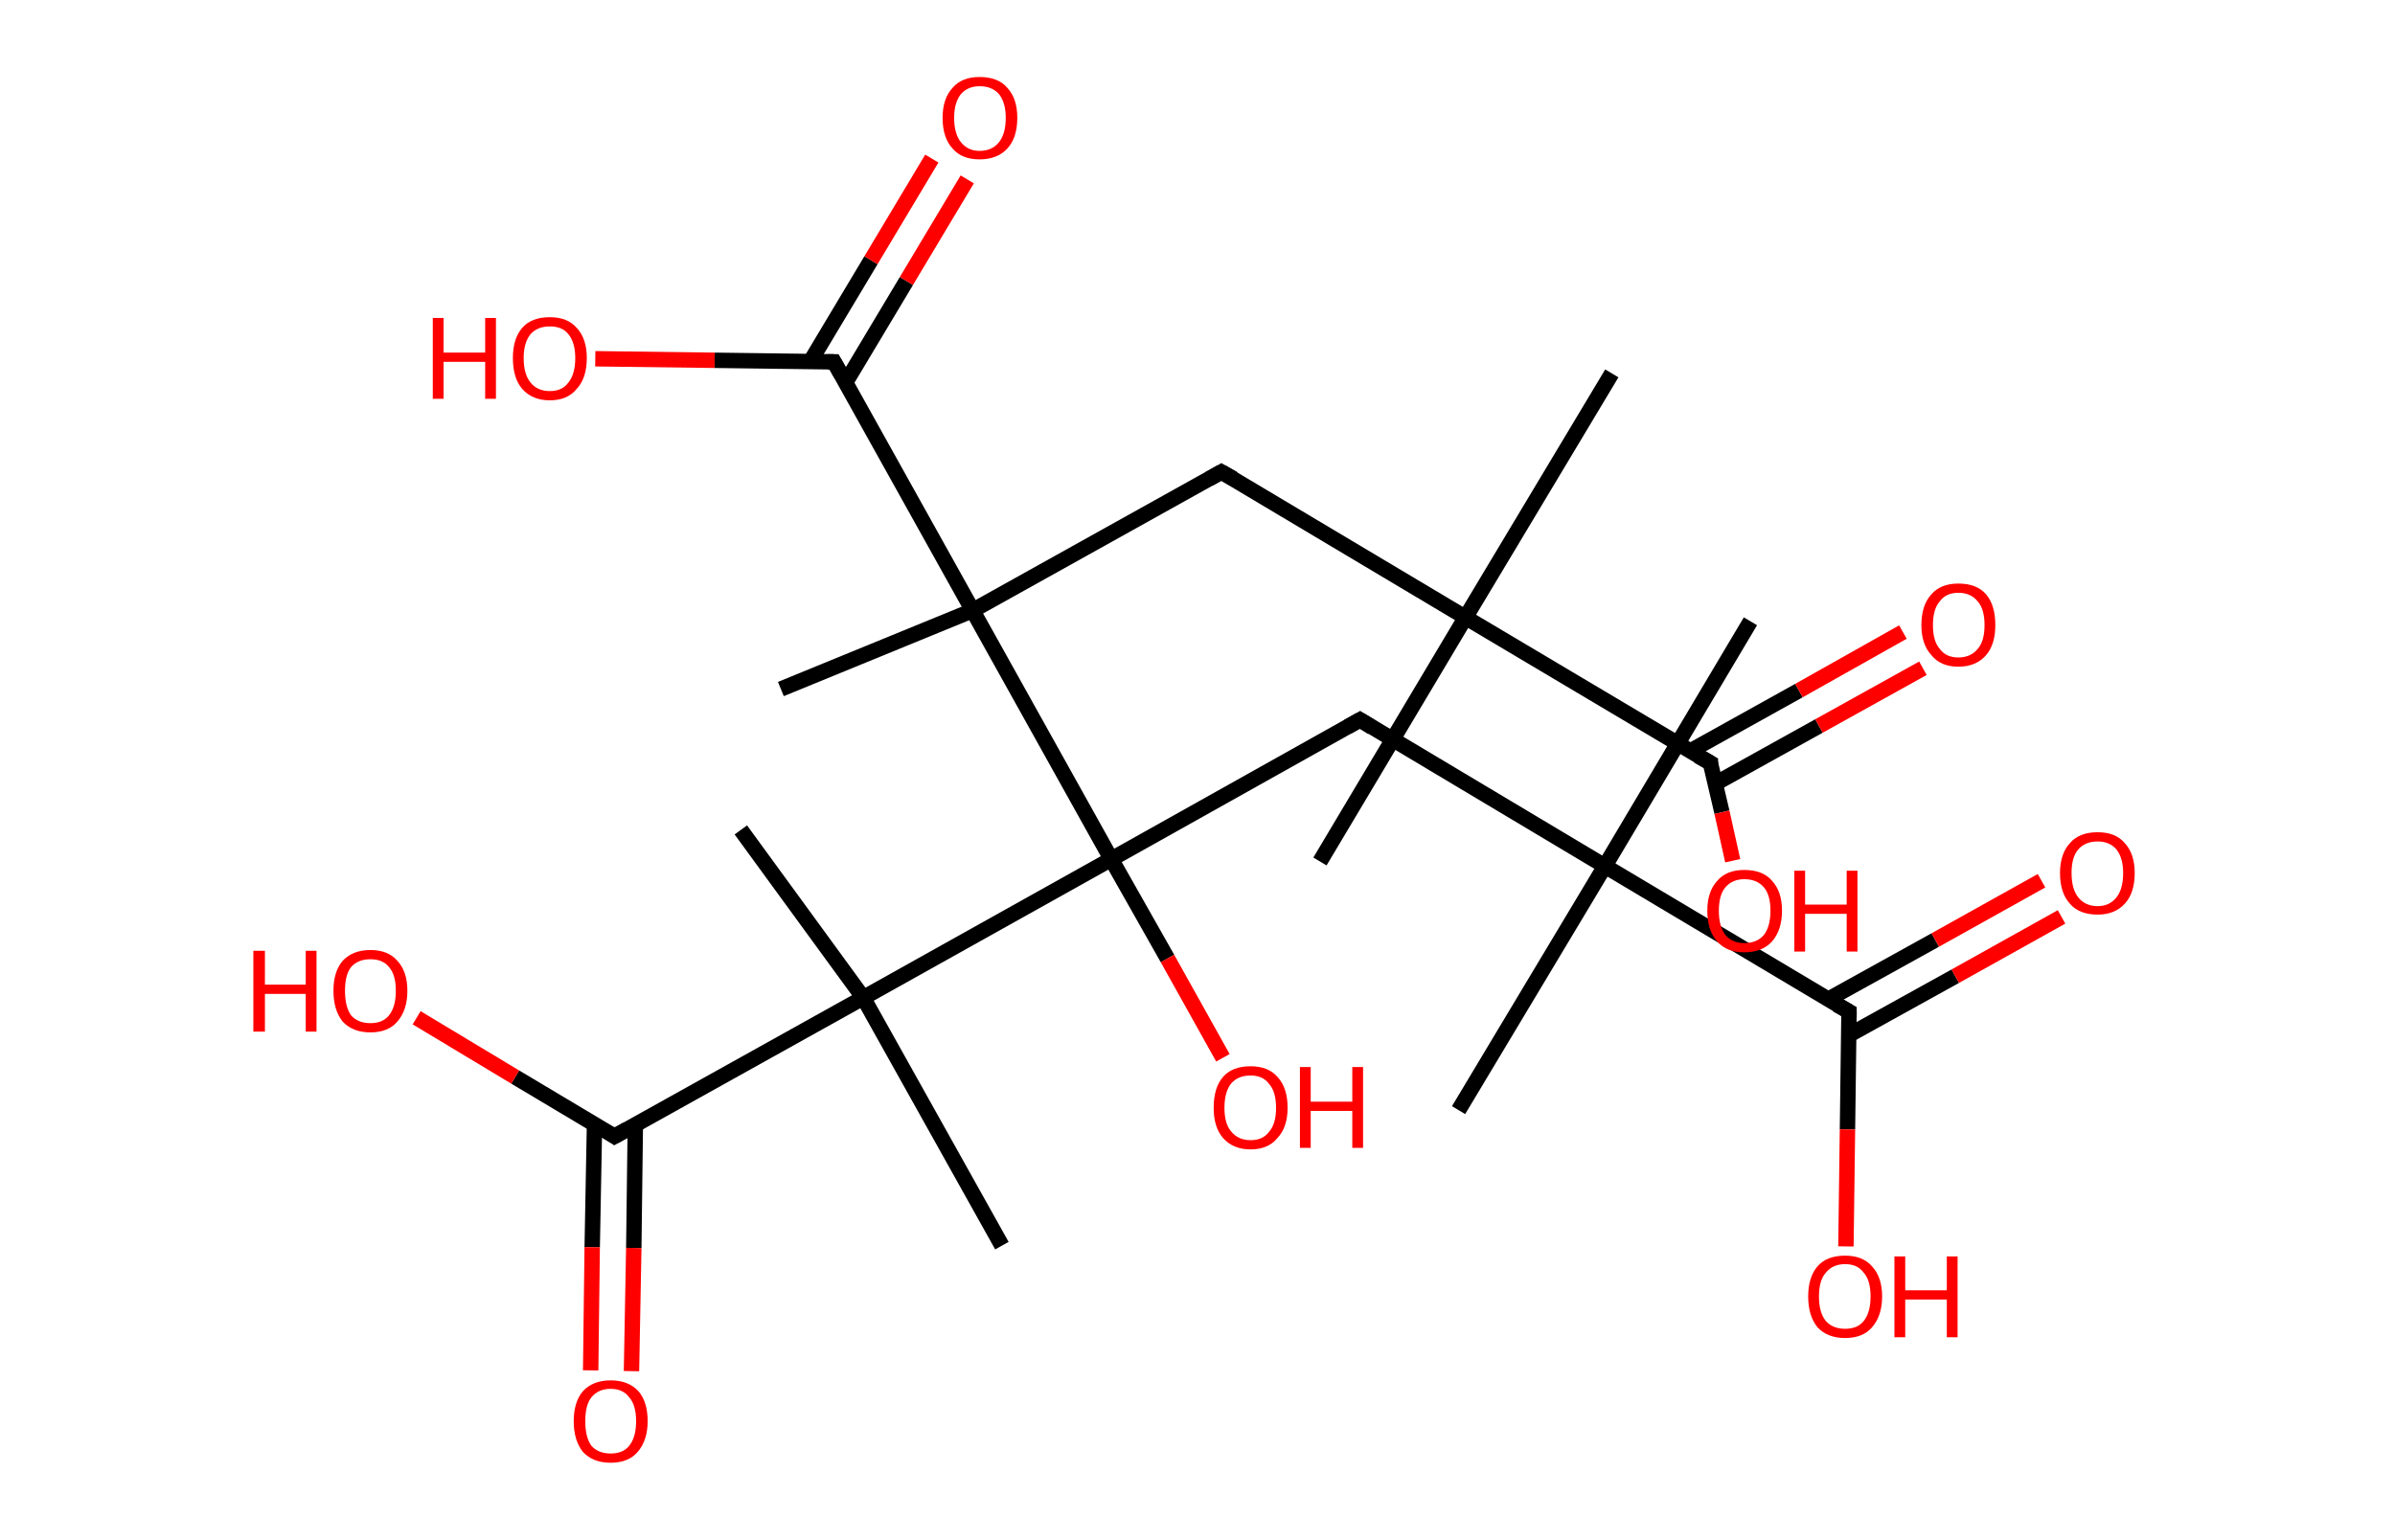 <?xml version='1.0' encoding='ASCII' standalone='yes'?>
<svg xmlns="http://www.w3.org/2000/svg" xmlns:rdkit="http://www.rdkit.org/xml" xmlns:xlink="http://www.w3.org/1999/xlink" version="1.1" baseProfile="full" xml:space="preserve" width="311px" height="200px" viewBox="0 0 311 200">
<!-- END OF HEADER -->
<rect style="opacity:1.0;fill:#FFFFFF;stroke:none" width="311.0" height="200.0" x="0.0" y="0.0"> </rect>
<path class="bond-0 atom-0 atom-1" d="M 209.3,48.5 L 190.3,80.2" style="fill:none;fill-rule:evenodd;stroke:#000000;stroke-width:2.0px;stroke-linecap:butt;stroke-linejoin:miter;stroke-opacity:1"/>
<path class="bond-1 atom-1 atom-2" d="M 190.3,80.2 L 171.4,111.9" style="fill:none;fill-rule:evenodd;stroke:#000000;stroke-width:2.0px;stroke-linecap:butt;stroke-linejoin:miter;stroke-opacity:1"/>
<path class="bond-2 atom-1 atom-3" d="M 190.3,80.2 L 158.6,61.3" style="fill:none;fill-rule:evenodd;stroke:#000000;stroke-width:2.0px;stroke-linecap:butt;stroke-linejoin:miter;stroke-opacity:1"/>
<path class="bond-3 atom-3 atom-4" d="M 158.6,61.3 L 126.3,79.3" style="fill:none;fill-rule:evenodd;stroke:#000000;stroke-width:2.0px;stroke-linecap:butt;stroke-linejoin:miter;stroke-opacity:1"/>
<path class="bond-4 atom-4 atom-5" d="M 126.3,79.3 L 101.4,89.5" style="fill:none;fill-rule:evenodd;stroke:#000000;stroke-width:2.0px;stroke-linecap:butt;stroke-linejoin:miter;stroke-opacity:1"/>
<path class="bond-5 atom-4 atom-6" d="M 126.3,79.3 L 108.3,47.0" style="fill:none;fill-rule:evenodd;stroke:#000000;stroke-width:2.0px;stroke-linecap:butt;stroke-linejoin:miter;stroke-opacity:1"/>
<path class="bond-6 atom-6 atom-7" d="M 109.8,49.7 L 117.7,36.5" style="fill:none;fill-rule:evenodd;stroke:#000000;stroke-width:2.0px;stroke-linecap:butt;stroke-linejoin:miter;stroke-opacity:1"/>
<path class="bond-6 atom-6 atom-7" d="M 117.7,36.5 L 125.6,23.3" style="fill:none;fill-rule:evenodd;stroke:#FF0000;stroke-width:2.0px;stroke-linecap:butt;stroke-linejoin:miter;stroke-opacity:1"/>
<path class="bond-6 atom-6 atom-7" d="M 105.2,47.0 L 113.1,33.8" style="fill:none;fill-rule:evenodd;stroke:#000000;stroke-width:2.0px;stroke-linecap:butt;stroke-linejoin:miter;stroke-opacity:1"/>
<path class="bond-6 atom-6 atom-7" d="M 113.1,33.8 L 121.0,20.6" style="fill:none;fill-rule:evenodd;stroke:#FF0000;stroke-width:2.0px;stroke-linecap:butt;stroke-linejoin:miter;stroke-opacity:1"/>
<path class="bond-7 atom-6 atom-8" d="M 108.3,47.0 L 92.8,46.8" style="fill:none;fill-rule:evenodd;stroke:#000000;stroke-width:2.0px;stroke-linecap:butt;stroke-linejoin:miter;stroke-opacity:1"/>
<path class="bond-7 atom-6 atom-8" d="M 92.8,46.8 L 77.3,46.6" style="fill:none;fill-rule:evenodd;stroke:#FF0000;stroke-width:2.0px;stroke-linecap:butt;stroke-linejoin:miter;stroke-opacity:1"/>
<path class="bond-8 atom-4 atom-9" d="M 126.3,79.3 L 144.3,111.6" style="fill:none;fill-rule:evenodd;stroke:#000000;stroke-width:2.0px;stroke-linecap:butt;stroke-linejoin:miter;stroke-opacity:1"/>
<path class="bond-9 atom-9 atom-10" d="M 144.3,111.6 L 151.6,124.5" style="fill:none;fill-rule:evenodd;stroke:#000000;stroke-width:2.0px;stroke-linecap:butt;stroke-linejoin:miter;stroke-opacity:1"/>
<path class="bond-9 atom-9 atom-10" d="M 151.6,124.5 L 158.8,137.4" style="fill:none;fill-rule:evenodd;stroke:#FF0000;stroke-width:2.0px;stroke-linecap:butt;stroke-linejoin:miter;stroke-opacity:1"/>
<path class="bond-10 atom-9 atom-11" d="M 144.3,111.6 L 176.6,93.5" style="fill:none;fill-rule:evenodd;stroke:#000000;stroke-width:2.0px;stroke-linecap:butt;stroke-linejoin:miter;stroke-opacity:1"/>
<path class="bond-11 atom-11 atom-12" d="M 176.6,93.5 L 208.4,112.5" style="fill:none;fill-rule:evenodd;stroke:#000000;stroke-width:2.0px;stroke-linecap:butt;stroke-linejoin:miter;stroke-opacity:1"/>
<path class="bond-12 atom-12 atom-13" d="M 208.4,112.5 L 189.4,144.2" style="fill:none;fill-rule:evenodd;stroke:#000000;stroke-width:2.0px;stroke-linecap:butt;stroke-linejoin:miter;stroke-opacity:1"/>
<path class="bond-13 atom-12 atom-14" d="M 208.4,112.5 L 227.3,80.7" style="fill:none;fill-rule:evenodd;stroke:#000000;stroke-width:2.0px;stroke-linecap:butt;stroke-linejoin:miter;stroke-opacity:1"/>
<path class="bond-14 atom-12 atom-15" d="M 208.4,112.5 L 240.1,131.4" style="fill:none;fill-rule:evenodd;stroke:#000000;stroke-width:2.0px;stroke-linecap:butt;stroke-linejoin:miter;stroke-opacity:1"/>
<path class="bond-15 atom-15 atom-16" d="M 240.0,134.5 L 253.9,126.8" style="fill:none;fill-rule:evenodd;stroke:#000000;stroke-width:2.0px;stroke-linecap:butt;stroke-linejoin:miter;stroke-opacity:1"/>
<path class="bond-15 atom-15 atom-16" d="M 253.9,126.8 L 267.7,119.1" style="fill:none;fill-rule:evenodd;stroke:#FF0000;stroke-width:2.0px;stroke-linecap:butt;stroke-linejoin:miter;stroke-opacity:1"/>
<path class="bond-15 atom-15 atom-16" d="M 237.4,129.8 L 251.3,122.1" style="fill:none;fill-rule:evenodd;stroke:#000000;stroke-width:2.0px;stroke-linecap:butt;stroke-linejoin:miter;stroke-opacity:1"/>
<path class="bond-15 atom-15 atom-16" d="M 251.3,122.1 L 265.1,114.4" style="fill:none;fill-rule:evenodd;stroke:#FF0000;stroke-width:2.0px;stroke-linecap:butt;stroke-linejoin:miter;stroke-opacity:1"/>
<path class="bond-16 atom-15 atom-17" d="M 240.1,131.4 L 239.9,146.7" style="fill:none;fill-rule:evenodd;stroke:#000000;stroke-width:2.0px;stroke-linecap:butt;stroke-linejoin:miter;stroke-opacity:1"/>
<path class="bond-16 atom-15 atom-17" d="M 239.9,146.7 L 239.7,161.9" style="fill:none;fill-rule:evenodd;stroke:#FF0000;stroke-width:2.0px;stroke-linecap:butt;stroke-linejoin:miter;stroke-opacity:1"/>
<path class="bond-17 atom-9 atom-18" d="M 144.3,111.6 L 112.1,129.6" style="fill:none;fill-rule:evenodd;stroke:#000000;stroke-width:2.0px;stroke-linecap:butt;stroke-linejoin:miter;stroke-opacity:1"/>
<path class="bond-18 atom-18 atom-19" d="M 112.1,129.6 L 96.2,107.8" style="fill:none;fill-rule:evenodd;stroke:#000000;stroke-width:2.0px;stroke-linecap:butt;stroke-linejoin:miter;stroke-opacity:1"/>
<path class="bond-19 atom-18 atom-20" d="M 112.1,129.6 L 130.1,161.8" style="fill:none;fill-rule:evenodd;stroke:#000000;stroke-width:2.0px;stroke-linecap:butt;stroke-linejoin:miter;stroke-opacity:1"/>
<path class="bond-20 atom-18 atom-21" d="M 112.1,129.6 L 79.8,147.6" style="fill:none;fill-rule:evenodd;stroke:#000000;stroke-width:2.0px;stroke-linecap:butt;stroke-linejoin:miter;stroke-opacity:1"/>
<path class="bond-21 atom-21 atom-22" d="M 77.2,146.0 L 76.9,162.0" style="fill:none;fill-rule:evenodd;stroke:#000000;stroke-width:2.0px;stroke-linecap:butt;stroke-linejoin:miter;stroke-opacity:1"/>
<path class="bond-21 atom-21 atom-22" d="M 76.9,162.0 L 76.7,178.0" style="fill:none;fill-rule:evenodd;stroke:#FF0000;stroke-width:2.0px;stroke-linecap:butt;stroke-linejoin:miter;stroke-opacity:1"/>
<path class="bond-21 atom-21 atom-22" d="M 82.5,146.1 L 82.3,162.1" style="fill:none;fill-rule:evenodd;stroke:#000000;stroke-width:2.0px;stroke-linecap:butt;stroke-linejoin:miter;stroke-opacity:1"/>
<path class="bond-21 atom-21 atom-22" d="M 82.3,162.1 L 82.0,178.1" style="fill:none;fill-rule:evenodd;stroke:#FF0000;stroke-width:2.0px;stroke-linecap:butt;stroke-linejoin:miter;stroke-opacity:1"/>
<path class="bond-22 atom-21 atom-23" d="M 79.8,147.6 L 66.9,139.9" style="fill:none;fill-rule:evenodd;stroke:#000000;stroke-width:2.0px;stroke-linecap:butt;stroke-linejoin:miter;stroke-opacity:1"/>
<path class="bond-22 atom-21 atom-23" d="M 66.9,139.9 L 54.1,132.2" style="fill:none;fill-rule:evenodd;stroke:#FF0000;stroke-width:2.0px;stroke-linecap:butt;stroke-linejoin:miter;stroke-opacity:1"/>
<path class="bond-23 atom-1 atom-24" d="M 190.3,80.2 L 222.1,99.1" style="fill:none;fill-rule:evenodd;stroke:#000000;stroke-width:2.0px;stroke-linecap:butt;stroke-linejoin:miter;stroke-opacity:1"/>
<path class="bond-24 atom-24 atom-25" d="M 222.7,101.8 L 236.2,94.3" style="fill:none;fill-rule:evenodd;stroke:#000000;stroke-width:2.0px;stroke-linecap:butt;stroke-linejoin:miter;stroke-opacity:1"/>
<path class="bond-24 atom-24 atom-25" d="M 236.2,94.3 L 249.7,86.8" style="fill:none;fill-rule:evenodd;stroke:#FF0000;stroke-width:2.0px;stroke-linecap:butt;stroke-linejoin:miter;stroke-opacity:1"/>
<path class="bond-24 atom-24 atom-25" d="M 219.4,97.6 L 233.6,89.7" style="fill:none;fill-rule:evenodd;stroke:#000000;stroke-width:2.0px;stroke-linecap:butt;stroke-linejoin:miter;stroke-opacity:1"/>
<path class="bond-24 atom-24 atom-25" d="M 233.6,89.7 L 247.1,82.1" style="fill:none;fill-rule:evenodd;stroke:#FF0000;stroke-width:2.0px;stroke-linecap:butt;stroke-linejoin:miter;stroke-opacity:1"/>
<path class="bond-25 atom-24 atom-26" d="M 222.1,99.1 L 223.6,105.5" style="fill:none;fill-rule:evenodd;stroke:#000000;stroke-width:2.0px;stroke-linecap:butt;stroke-linejoin:miter;stroke-opacity:1"/>
<path class="bond-25 atom-24 atom-26" d="M 223.6,105.5 L 225.0,111.8" style="fill:none;fill-rule:evenodd;stroke:#FF0000;stroke-width:2.0px;stroke-linecap:butt;stroke-linejoin:miter;stroke-opacity:1"/>
<path d="M 160.2,62.2 L 158.6,61.3 L 157.0,62.2" style="fill:none;stroke:#000000;stroke-width:2.0px;stroke-linecap:butt;stroke-linejoin:miter;stroke-opacity:1;"/>
<path d="M 109.2,48.6 L 108.3,47.0 L 107.5,47.0" style="fill:none;stroke:#000000;stroke-width:2.0px;stroke-linecap:butt;stroke-linejoin:miter;stroke-opacity:1;"/>
<path d="M 175.0,94.4 L 176.6,93.5 L 178.2,94.5" style="fill:none;stroke:#000000;stroke-width:2.0px;stroke-linecap:butt;stroke-linejoin:miter;stroke-opacity:1;"/>
<path d="M 238.5,130.5 L 240.1,131.4 L 240.1,132.2" style="fill:none;stroke:#000000;stroke-width:2.0px;stroke-linecap:butt;stroke-linejoin:miter;stroke-opacity:1;"/>
<path d="M 81.4,146.7 L 79.8,147.6 L 79.2,147.2" style="fill:none;stroke:#000000;stroke-width:2.0px;stroke-linecap:butt;stroke-linejoin:miter;stroke-opacity:1;"/>
<path d="M 220.5,98.2 L 222.1,99.1 L 222.1,99.5" style="fill:none;stroke:#000000;stroke-width:2.0px;stroke-linecap:butt;stroke-linejoin:miter;stroke-opacity:1;"/>
<path class="atom-7" d="M 122.4 15.3 Q 122.4 12.8, 123.7 11.4 Q 124.9 10.0, 127.2 10.0 Q 129.6 10.0, 130.8 11.4 Q 132.1 12.8, 132.1 15.3 Q 132.1 17.9, 130.8 19.3 Q 129.5 20.7, 127.2 20.7 Q 124.9 20.7, 123.7 19.3 Q 122.4 17.9, 122.4 15.3 M 127.2 19.6 Q 128.8 19.6, 129.7 18.5 Q 130.6 17.4, 130.6 15.3 Q 130.6 13.3, 129.7 12.2 Q 128.8 11.2, 127.2 11.2 Q 125.7 11.2, 124.8 12.2 Q 123.9 13.3, 123.9 15.3 Q 123.9 17.4, 124.8 18.5 Q 125.7 19.6, 127.2 19.6 " fill="#FF0000"/>
<path class="atom-8" d="M 56.2 41.3 L 57.6 41.3 L 57.6 45.8 L 63.0 45.8 L 63.0 41.3 L 64.4 41.3 L 64.4 51.8 L 63.0 51.8 L 63.0 47.0 L 57.6 47.0 L 57.6 51.8 L 56.2 51.8 L 56.2 41.3 " fill="#FF0000"/>
<path class="atom-8" d="M 66.6 46.5 Q 66.6 44.0, 67.8 42.6 Q 69.0 41.2, 71.4 41.2 Q 73.7 41.2, 74.9 42.6 Q 76.2 44.0, 76.2 46.5 Q 76.2 49.1, 74.9 50.5 Q 73.7 52.0, 71.4 52.0 Q 69.1 52.0, 67.8 50.5 Q 66.6 49.1, 66.6 46.5 M 71.4 50.8 Q 73.0 50.8, 73.8 49.7 Q 74.7 48.6, 74.7 46.5 Q 74.7 44.5, 73.8 43.4 Q 73.0 42.4, 71.4 42.4 Q 69.8 42.4, 68.9 43.4 Q 68.0 44.5, 68.0 46.5 Q 68.0 48.6, 68.9 49.7 Q 69.8 50.8, 71.4 50.8 " fill="#FF0000"/>
<path class="atom-10" d="M 157.6 143.9 Q 157.6 141.3, 158.8 139.9 Q 160.0 138.5, 162.4 138.5 Q 164.7 138.5, 165.9 139.9 Q 167.2 141.3, 167.2 143.9 Q 167.2 146.4, 165.9 147.8 Q 164.7 149.3, 162.4 149.3 Q 160.1 149.3, 158.8 147.8 Q 157.6 146.4, 157.6 143.9 M 162.4 148.1 Q 164.0 148.1, 164.8 147.0 Q 165.7 146.0, 165.7 143.9 Q 165.7 141.8, 164.8 140.8 Q 164.0 139.7, 162.4 139.7 Q 160.8 139.7, 159.9 140.7 Q 159.0 141.8, 159.0 143.9 Q 159.0 146.0, 159.9 147.0 Q 160.8 148.1, 162.4 148.1 " fill="#FF0000"/>
<path class="atom-10" d="M 168.8 138.6 L 170.2 138.6 L 170.2 143.1 L 175.6 143.1 L 175.6 138.6 L 177.0 138.6 L 177.0 149.1 L 175.6 149.1 L 175.6 144.3 L 170.2 144.3 L 170.2 149.1 L 168.8 149.1 L 168.8 138.6 " fill="#FF0000"/>
<path class="atom-16" d="M 267.5 113.4 Q 267.5 110.9, 268.8 109.5 Q 270.0 108.1, 272.4 108.1 Q 274.7 108.1, 275.9 109.5 Q 277.2 110.9, 277.2 113.4 Q 277.2 116.0, 275.9 117.4 Q 274.6 118.8, 272.4 118.8 Q 270.0 118.8, 268.8 117.4 Q 267.5 116.0, 267.5 113.4 M 272.4 117.7 Q 273.9 117.7, 274.8 116.6 Q 275.7 115.5, 275.7 113.4 Q 275.7 111.4, 274.8 110.3 Q 273.9 109.3, 272.4 109.3 Q 270.8 109.3, 269.9 110.3 Q 269.0 111.3, 269.0 113.4 Q 269.0 115.5, 269.9 116.6 Q 270.8 117.7, 272.4 117.7 " fill="#FF0000"/>
<path class="atom-17" d="M 234.8 168.4 Q 234.8 165.9, 236.0 164.5 Q 237.2 163.1, 239.6 163.1 Q 241.9 163.1, 243.1 164.5 Q 244.4 165.9, 244.4 168.4 Q 244.4 170.9, 243.1 172.4 Q 241.9 173.8, 239.6 173.8 Q 237.3 173.8, 236.0 172.4 Q 234.8 170.9, 234.8 168.4 M 239.6 172.6 Q 241.2 172.6, 242.0 171.6 Q 242.9 170.5, 242.9 168.4 Q 242.9 166.3, 242.0 165.3 Q 241.2 164.2, 239.6 164.2 Q 238.0 164.2, 237.1 165.3 Q 236.2 166.3, 236.2 168.4 Q 236.2 170.5, 237.1 171.6 Q 238.0 172.6, 239.6 172.6 " fill="#FF0000"/>
<path class="atom-17" d="M 246.0 163.2 L 247.4 163.2 L 247.4 167.6 L 252.8 167.6 L 252.8 163.2 L 254.2 163.2 L 254.2 173.7 L 252.8 173.7 L 252.8 168.8 L 247.4 168.8 L 247.4 173.7 L 246.0 173.7 L 246.0 163.2 " fill="#FF0000"/>
<path class="atom-22" d="M 74.5 184.6 Q 74.5 182.1, 75.7 180.7 Q 77.0 179.3, 79.3 179.3 Q 81.6 179.3, 82.9 180.7 Q 84.1 182.1, 84.1 184.6 Q 84.1 187.1, 82.8 188.6 Q 81.6 190.0, 79.3 190.0 Q 77.0 190.0, 75.7 188.6 Q 74.5 187.1, 74.5 184.6 M 79.3 188.8 Q 80.9 188.8, 81.7 187.8 Q 82.6 186.7, 82.6 184.6 Q 82.6 182.5, 81.7 181.5 Q 80.9 180.4, 79.3 180.4 Q 77.7 180.4, 76.8 181.5 Q 76.0 182.5, 76.0 184.6 Q 76.0 186.7, 76.8 187.8 Q 77.7 188.8, 79.3 188.8 " fill="#FF0000"/>
<path class="atom-23" d="M 32.9 123.5 L 34.4 123.5 L 34.4 127.9 L 39.7 127.9 L 39.7 123.5 L 41.1 123.5 L 41.1 134.0 L 39.7 134.0 L 39.7 129.1 L 34.4 129.1 L 34.4 134.0 L 32.9 134.0 L 32.9 123.5 " fill="#FF0000"/>
<path class="atom-23" d="M 43.3 128.7 Q 43.3 126.2, 44.5 124.8 Q 45.8 123.4, 48.1 123.4 Q 50.4 123.4, 51.6 124.8 Q 52.9 126.2, 52.9 128.7 Q 52.9 131.2, 51.6 132.7 Q 50.4 134.1, 48.1 134.1 Q 45.8 134.1, 44.5 132.7 Q 43.3 131.2, 43.3 128.7 M 48.1 132.9 Q 49.7 132.9, 50.5 131.9 Q 51.4 130.8, 51.4 128.7 Q 51.4 126.6, 50.5 125.6 Q 49.7 124.6, 48.1 124.6 Q 46.5 124.6, 45.6 125.6 Q 44.8 126.6, 44.8 128.7 Q 44.8 130.8, 45.6 131.9 Q 46.5 132.9, 48.1 132.9 " fill="#FF0000"/>
<path class="atom-25" d="M 249.5 81.2 Q 249.5 78.6, 250.8 77.2 Q 252.0 75.8, 254.3 75.8 Q 256.7 75.8, 257.9 77.2 Q 259.1 78.6, 259.1 81.2 Q 259.1 83.7, 257.9 85.1 Q 256.6 86.6, 254.3 86.6 Q 252.0 86.6, 250.8 85.1 Q 249.5 83.7, 249.5 81.2 M 254.3 85.4 Q 255.9 85.4, 256.8 84.3 Q 257.7 83.3, 257.7 81.2 Q 257.7 79.1, 256.8 78.1 Q 255.9 77.0, 254.3 77.0 Q 252.7 77.0, 251.9 78.1 Q 251.0 79.1, 251.0 81.2 Q 251.0 83.3, 251.9 84.3 Q 252.7 85.4, 254.3 85.4 " fill="#FF0000"/>
<path class="atom-26" d="M 221.7 118.3 Q 221.7 115.8, 223.0 114.4 Q 224.2 113.0, 226.5 113.0 Q 228.9 113.0, 230.1 114.4 Q 231.4 115.8, 231.4 118.3 Q 231.4 120.8, 230.1 122.3 Q 228.8 123.7, 226.5 123.7 Q 224.2 123.7, 223.0 122.3 Q 221.7 120.9, 221.7 118.3 M 226.5 122.5 Q 228.1 122.5, 229.0 121.5 Q 229.9 120.4, 229.9 118.3 Q 229.9 116.2, 229.0 115.2 Q 228.1 114.2, 226.5 114.2 Q 225.0 114.2, 224.1 115.2 Q 223.2 116.2, 223.2 118.3 Q 223.2 120.4, 224.1 121.5 Q 225.0 122.5, 226.5 122.5 " fill="#FF0000"/>
<path class="atom-26" d="M 233.0 113.1 L 234.4 113.1 L 234.4 117.5 L 239.8 117.5 L 239.8 113.1 L 241.2 113.1 L 241.2 123.6 L 239.8 123.6 L 239.8 118.7 L 234.4 118.7 L 234.4 123.6 L 233.0 123.6 L 233.0 113.1 " fill="#FF0000"/>
</svg>
